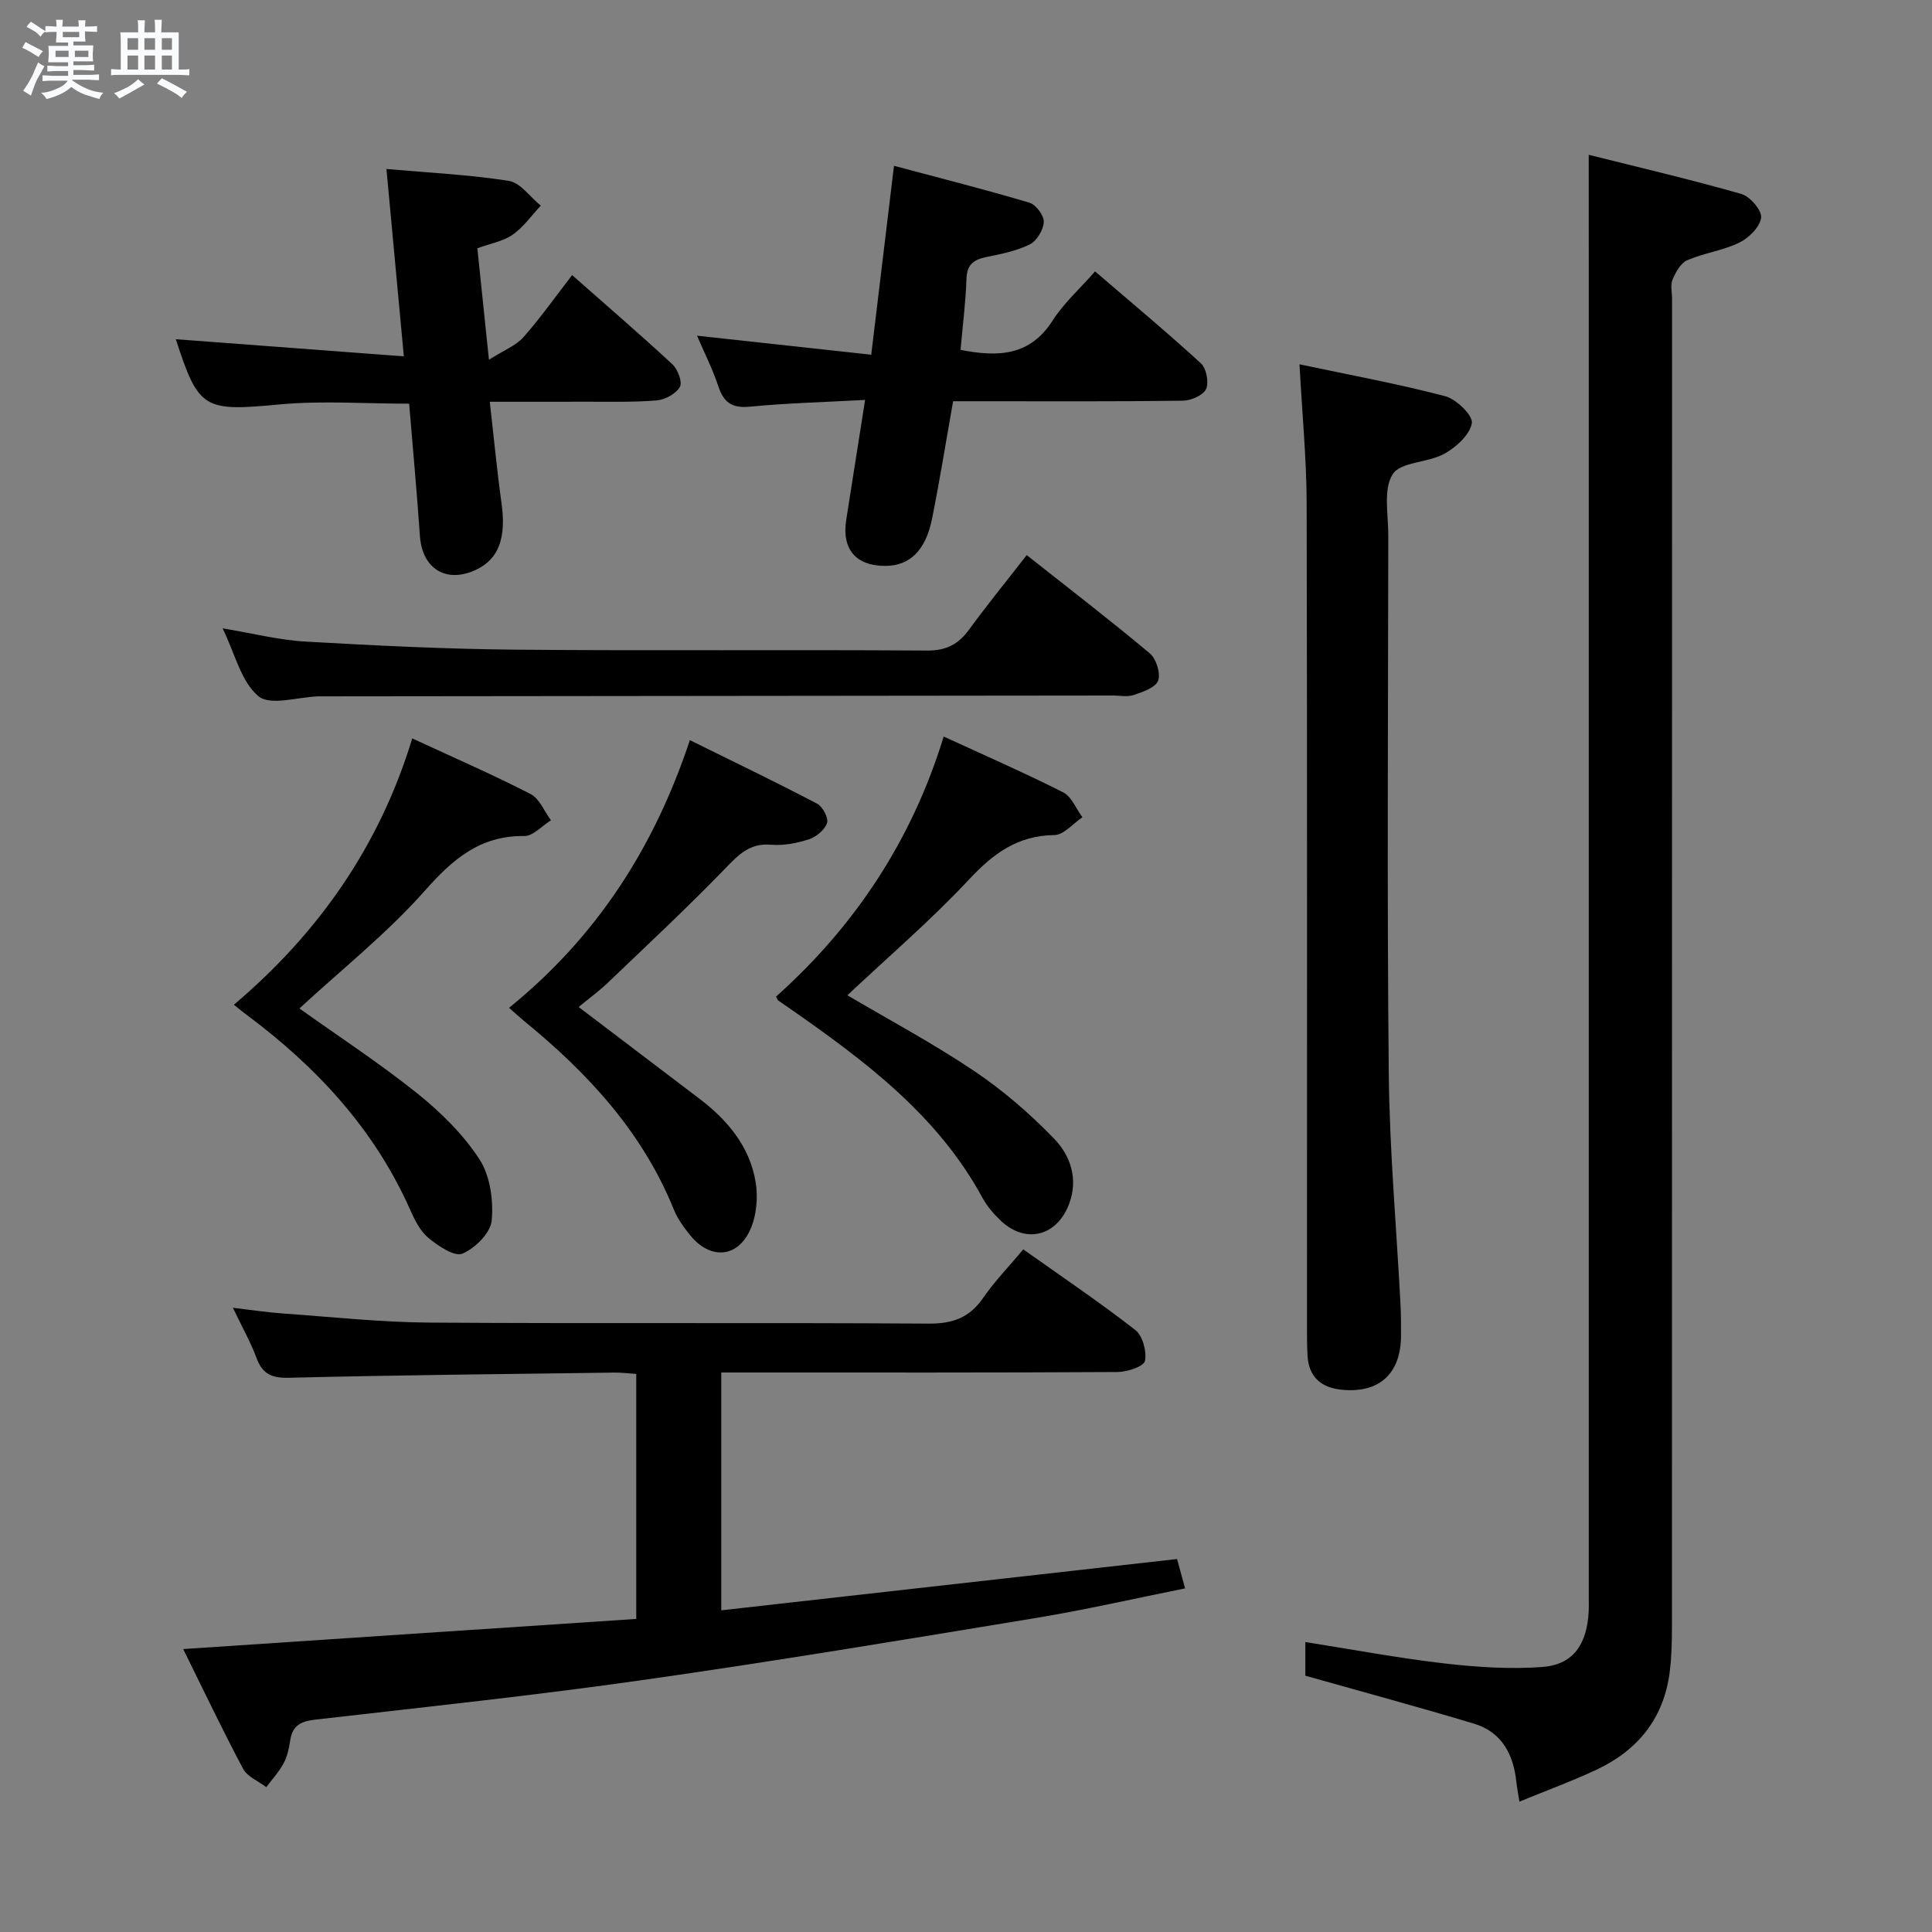 <svg enable-background="new 0 0 400 400" viewBox="0 0 400 400" xmlns="http://www.w3.org/2000/svg"><rect x="0" y="0" width="400" height="400" fill="#808080" stroke="none"/><path d="m6.8 9.5c.6.3 1.3.7 2.1 1.1-.4.4-.7.8-.9 1.2-.7-.4-1.3-.8-1.8-1.1s-1.1-.6-1.6-.8c.2-.4.5-.8.7-1.2.4.2.8.5 1.5.8zm.9 6.9c-.3.6-.5 1.1-.7 1.7s-.4 1.1-.6 1.7c-.6-.4-1.1-.7-1.6-1 .7-1 1.2-1.8 1.5-2.4.3-.5.6-1.1.8-1.7.3-.6.5-1.2.8-1.8.3.3.8.6 1.3.8-.7 1.3-1.2 2.2-1.5 2.7zm.1-11c.4.3 1 .7 1.7 1.1-.5.2-.8.6-1.1 1.1-.5-.6-1-1-1.4-1.2s-.9-.6-1.5-.8c.2-.4.5-.7.9-1.1.5.3.9.6 1.4.9zm10.5 13.1c1 .4 2 .6 3.1.7-.4.4-.7.8-.8 1.3-.9-.2-1.9-.6-3-.9-1-.4-2-.9-2.8-1.6-.5.4-1.1.9-1.9 1.3s-1.9.9-3.3 1.2c-.1-.3-.5-.8-1.1-1.3 1 0 2.1-.3 3.2-.8 1.2-.5 1.9-1 2.3-1.7h-3.2c-.4 0-1 0-2 .1v-1.2c1 0 1.7.1 2 .1h3.3v-1h-2.3c-.2 0-.9 0-2 .1v-1.2c1.2 0 1.9.1 2 .1h2.3v-.8h-4.1c0-.7.1-1.2.1-1.6 0-.5 0-1.1-.1-1.8h4.1v-.7h-2.5c0-.6.1-1.1.1-1.6v-.6h-.5c-.4 0-1 0-1.8.1v-1.3c1.2 0 1.9.1 2.1.1h.2c0-.3 0-.8-.1-1.4h1.4c0 .6-.1 1-.1 1.4h3.4c0-.4 0-.8-.1-1.3h1.5c0 .4-.1.9-.1 1.3.7 0 1.5 0 2.5-.1v1.2c-1 0-1.8-.1-2.5-.1v.6c0 .3 0 .8.1 1.5h-2.5v.8h4.1c0 .7-.1 1.3-.1 1.8s0 1 .1 1.5h-4.1v.8h1.4c.8 0 1.8 0 2.9-.1v1.2c-1 0-1.9-.1-2.8-.1h-1.5v1h3.2c.3 0 1 0 2.1-.1v1.2c-1.1 0-1.8-.1-2.1-.1h-3.4l-.1.1c1.4 1 2.4 1.5 3.4 1.9zm-4.1-6.7v-1.3h-2.7v1.3zm2.2-4.1v-1.1h-3.4v1.1zm1.9 4.1v-1.3h-2.8v1.3z" fill="#fafbfc"/><path d="m37 6.7v2.3 5.4c1 0 1.8 0 2.2-.1v1.3c-.6 0-1.5-.1-2.5-.1h-11.9c-.7 0-1.3 0-1.8.1v-1.3c.5 0 1.1.1 2 .1v-5.2c0-1 0-1.8-.1-2.5h3.7c0-1.3 0-2.1-.1-2.5h1.5c0 .4-.1 1.3-.1 2.5h2.2c0-1.2 0-2.1-.1-2.6h1.5c0 .4-.1 1.3-.1 2.6zm-12.3 13.7c-.3-.4-.7-.8-1.1-1.1 1.1-.4 2.1-.9 2.9-1.3.8-.5 1.5-1 2.1-1.6.4.4.9.8 1.3 1.1-2.5 1.4-4.2 2.4-5.2 2.9zm3.9-10.1v-2.4h-2.2v2.4zm0 4.1v-2.9h-2.2v2.9zm3.5-4.1v-2.4h-2.2v2.4zm0 4.1v-2.9h-2.2v2.9zm.4 2.9 1-1.1c.6.3 1.4.7 2.5 1.3s2 1.1 2.7 1.5c-.4.4-.8.8-1.1 1.3-.8-.8-2.5-1.7-5.1-3zm3.1-7v-2.4h-2.1v2.4zm0 4.1v-2.9h-2.1v2.9z" fill="#fafbfc"/><g fill="#000001"><path d="m328.93 32.05c10.33 2.59 21.04 5.09 31.6 8.11 1.8.51 4.27 3.4 4.09 4.91-.24 1.92-2.54 4.2-4.51 5.16-3.39 1.65-7.32 2.14-10.79 3.65-1.36.59-2.39 2.48-3.04 4.01-.48 1.13-.1 2.63-.1 3.96 0 91.61 0 183.22-.02 274.84 0 3.15-.07 6.33-.46 9.45-1.2 9.55-6.55 16.2-15.1 20.23-5.06 2.38-10.34 4.3-16.02 6.64-.3-1.92-.52-2.97-.63-4.04-.59-5.75-3.01-10.37-8.79-12.11-11.4-3.43-22.9-6.53-34.9-9.92 0-1.6 0-4.16 0-6.97 9.7 1.53 19.14 3.3 28.66 4.41 6.72.78 13.59 1.24 20.32.76 6.11-.43 8.94-4.17 9.59-10.27.16-1.48.11-2.99.11-4.49 0-90.78 0-181.56 0-272.34-.01-8.29-.01-16.56-.01-25.99z"/><path d="m37.93 341.42c31.64-2.1 62.61-4.16 93.8-6.24 0-17.24 0-33.82 0-50.72-1.6-.1-3.05-.3-4.5-.28-22.47.3-44.94.52-67.41 1.07-3.59.09-5.48-.77-6.72-4.11-1.19-3.23-2.92-6.27-4.88-10.38 4.02.47 7.16.96 10.31 1.18 10.1.71 20.21 1.82 30.32 1.89 34.49.23 68.98-.02 103.46.21 5 .03 8.45-1.26 11.27-5.36 2.34-3.4 5.26-6.4 8.28-10.01 7.9 5.61 15.74 10.89 23.18 16.68 1.53 1.19 2.41 4.44 2.01 6.42-.23 1.13-3.65 2.27-5.64 2.29-25.49.15-50.98.1-76.47.1-1.79 0-3.58 0-5.61 0v49.24c31.56-3.55 62.82-7.07 94.37-10.62.53 1.95 1 3.67 1.66 6.08-10.47 2.1-20.61 4.43-30.85 6.12-27.01 4.45-54.03 8.95-81.13 12.81-22.66 3.23-45.45 5.64-68.2 8.25-2.93.34-4.63 1.25-5.09 4.25-.25 1.63-.59 3.33-1.36 4.76-.95 1.79-2.38 3.32-3.6 4.96-1.64-1.25-3.92-2.15-4.8-3.8-4.27-8.03-8.19-16.27-12.4-24.79z"/><path d="m269.05 75.43c10.48 2.22 20.42 4.04 30.16 6.6 2.32.61 5.79 4.01 5.52 5.58-.41 2.41-3.25 4.98-5.7 6.34-3.4 1.88-9.08 1.65-10.7 4.25-1.98 3.17-.89 8.33-.9 12.63-.04 37.15-.27 74.31.1 111.46.16 15.94 1.6 31.86 2.43 47.79.11 2.16.11 4.33.1 6.5-.02 7.85-4.55 11.96-12.37 11.14-4.18-.44-6.73-2.66-6.98-7.04-.1-1.83-.11-3.66-.11-5.49-.01-56.98.06-113.96-.07-170.95-.03-9.26-.93-18.51-1.48-28.81z"/><path d="m197.33 83.07c-1.49 8.4-2.76 16.4-4.36 24.33-1.33 6.58-4.62 9.72-9.57 9.76-6.19.06-9.17-3.45-8.19-9.59 1.27-7.97 2.51-15.95 3.9-24.77-8.4.46-16.18.65-23.9 1.4-3.71.36-5.39-.91-6.5-4.26-1.18-3.55-2.89-6.92-4.4-10.44 12.19 1.33 23.97 2.62 36.07 3.94 1.61-13.33 3.11-25.8 4.71-39.11 9.67 2.58 18.92 4.92 28.06 7.64 1.34.4 3.01 2.66 2.95 3.98-.07 1.64-1.44 3.92-2.88 4.64-2.75 1.37-5.92 2-8.98 2.62-2.61.53-4.04 1.51-4.14 4.5-.17 4.92-.8 9.83-1.23 14.72 7.82 1.56 14.4 1.25 19.06-6.06 2.29-3.59 5.6-6.54 8.79-10.18 7.46 6.41 14.85 12.56 21.92 19.04 1.13 1.04 1.69 3.95 1.06 5.32-.6 1.3-3.11 2.39-4.8 2.41-13.98.19-27.97.11-41.95.11-1.79 0-3.59 0-5.62 0z"/><path d="m36.4 70.23c15.65 1.18 31.12 2.34 47.21 3.55-1.26-13.59-2.4-25.89-3.6-38.79 8.67.77 17.08 1.16 25.34 2.46 2.41.38 4.41 3.35 6.61 5.13-1.91 2.04-3.57 4.44-5.82 6.01-1.95 1.37-4.56 1.81-7.31 2.81.75 7.19 1.48 14.24 2.4 23.08 3.08-1.96 5.56-2.9 7.13-4.66 3.52-3.97 6.59-8.34 10.09-12.86 6.99 6.17 14 12.19 20.77 18.47 1.11 1.03 2.11 3.71 1.54 4.68-.82 1.42-3.06 2.65-4.79 2.79-4.96.41-9.98.25-14.97.27-6.29.02-12.58.01-19.6.01.84 7.32 1.48 14.17 2.43 20.97 1 7.13-.52 11.52-5.16 13.76-6.18 2.99-11.26-.1-11.73-6.93-.63-9.08-1.46-18.14-2.23-27.4-9.15 0-17.98-.66-26.66.14-15.84 1.48-16.91 1.14-21.65-13.49z"/><path d="m212.57 114.93c8.67 6.85 17.22 13.42 25.47 20.33 1.34 1.12 2.29 4.12 1.74 5.65-.51 1.44-3.16 2.34-5.04 2.98-1.34.46-2.97.1-4.47.11-54.61.06-109.23.11-163.84.17-.17 0-.33 0-.5 0-4.26.13-9.98 2.02-12.43-.03-3.59-3-4.85-8.81-7.41-14.05 6.17 1.02 11.61 2.42 17.11 2.74 14.59.84 29.21 1.55 43.83 1.68 28.3.25 56.61-.02 84.92.18 3.99.03 6.48-1.31 8.71-4.37 3.72-5.09 7.71-9.99 11.91-15.39z"/><path d="m160.68 206.33c16.32-14.59 28.12-32.35 34.7-53.84 8.55 3.94 16.76 7.52 24.74 11.56 1.75.88 2.67 3.39 3.98 5.15-1.93 1.29-3.85 3.66-5.79 3.69-7.62.09-12.65 3.81-17.67 9.19-7.82 8.37-16.57 15.86-25.2 23.98 8.68 5.12 17.77 9.97 26.28 15.7 5.99 4.03 11.58 8.86 16.59 14.07 3.33 3.46 4.97 8.29 3.04 13.42-2.53 6.75-9.07 8.36-14.23 3.41-1.43-1.37-2.78-2.95-3.72-4.68-9.29-17.12-24.35-28.35-39.83-39.15-.81-.57-1.64-1.12-2.45-1.69-.14-.09-.17-.29-.44-.81z"/><path d="m105.4 208.66c18.1-14.71 29.98-33.01 37.43-55.42 9.01 4.45 17.75 8.65 26.34 13.15 1.15.6 2.4 2.96 2.06 4-.47 1.42-2.24 2.88-3.76 3.38-2.49.81-5.26 1.34-7.85 1.12-4.44-.37-6.74 2.1-9.52 4.97-7.85 8.11-16.12 15.82-24.28 23.63-1.79 1.71-3.81 3.17-6.02 5 8.52 6.47 16.71 12.7 24.91 18.91 5.88 4.45 10.5 9.93 11.73 17.31.54 3.21.19 7.07-1.16 9.99-2.66 5.77-8.24 6.08-12.31 1.14-1.36-1.65-2.67-3.48-3.47-5.44-6.51-16.07-17.83-28.27-31-39.02-.88-.72-1.71-1.5-3.1-2.72z"/><path d="m48.42 208.02c17.65-14.95 30.19-32.98 36.93-55.14 8.32 3.85 16.53 7.43 24.48 11.5 1.86.95 2.85 3.59 4.24 5.45-1.84 1.14-3.69 3.28-5.51 3.26-9.17-.11-14.8 4.77-20.61 11.33-7.77 8.78-17.09 16.18-25.96 24.37 8.02 5.72 16.49 11.26 24.36 17.55 4.86 3.9 9.53 8.48 12.9 13.65 2.23 3.42 2.94 8.52 2.55 12.71-.23 2.56-3.43 5.74-6.06 6.85-1.64.69-5-1.57-7-3.22-1.71-1.4-2.86-3.69-3.79-5.79-7.42-16.77-19.42-29.66-33.93-40.46-.76-.55-1.48-1.17-2.6-2.06z"/></g></svg>